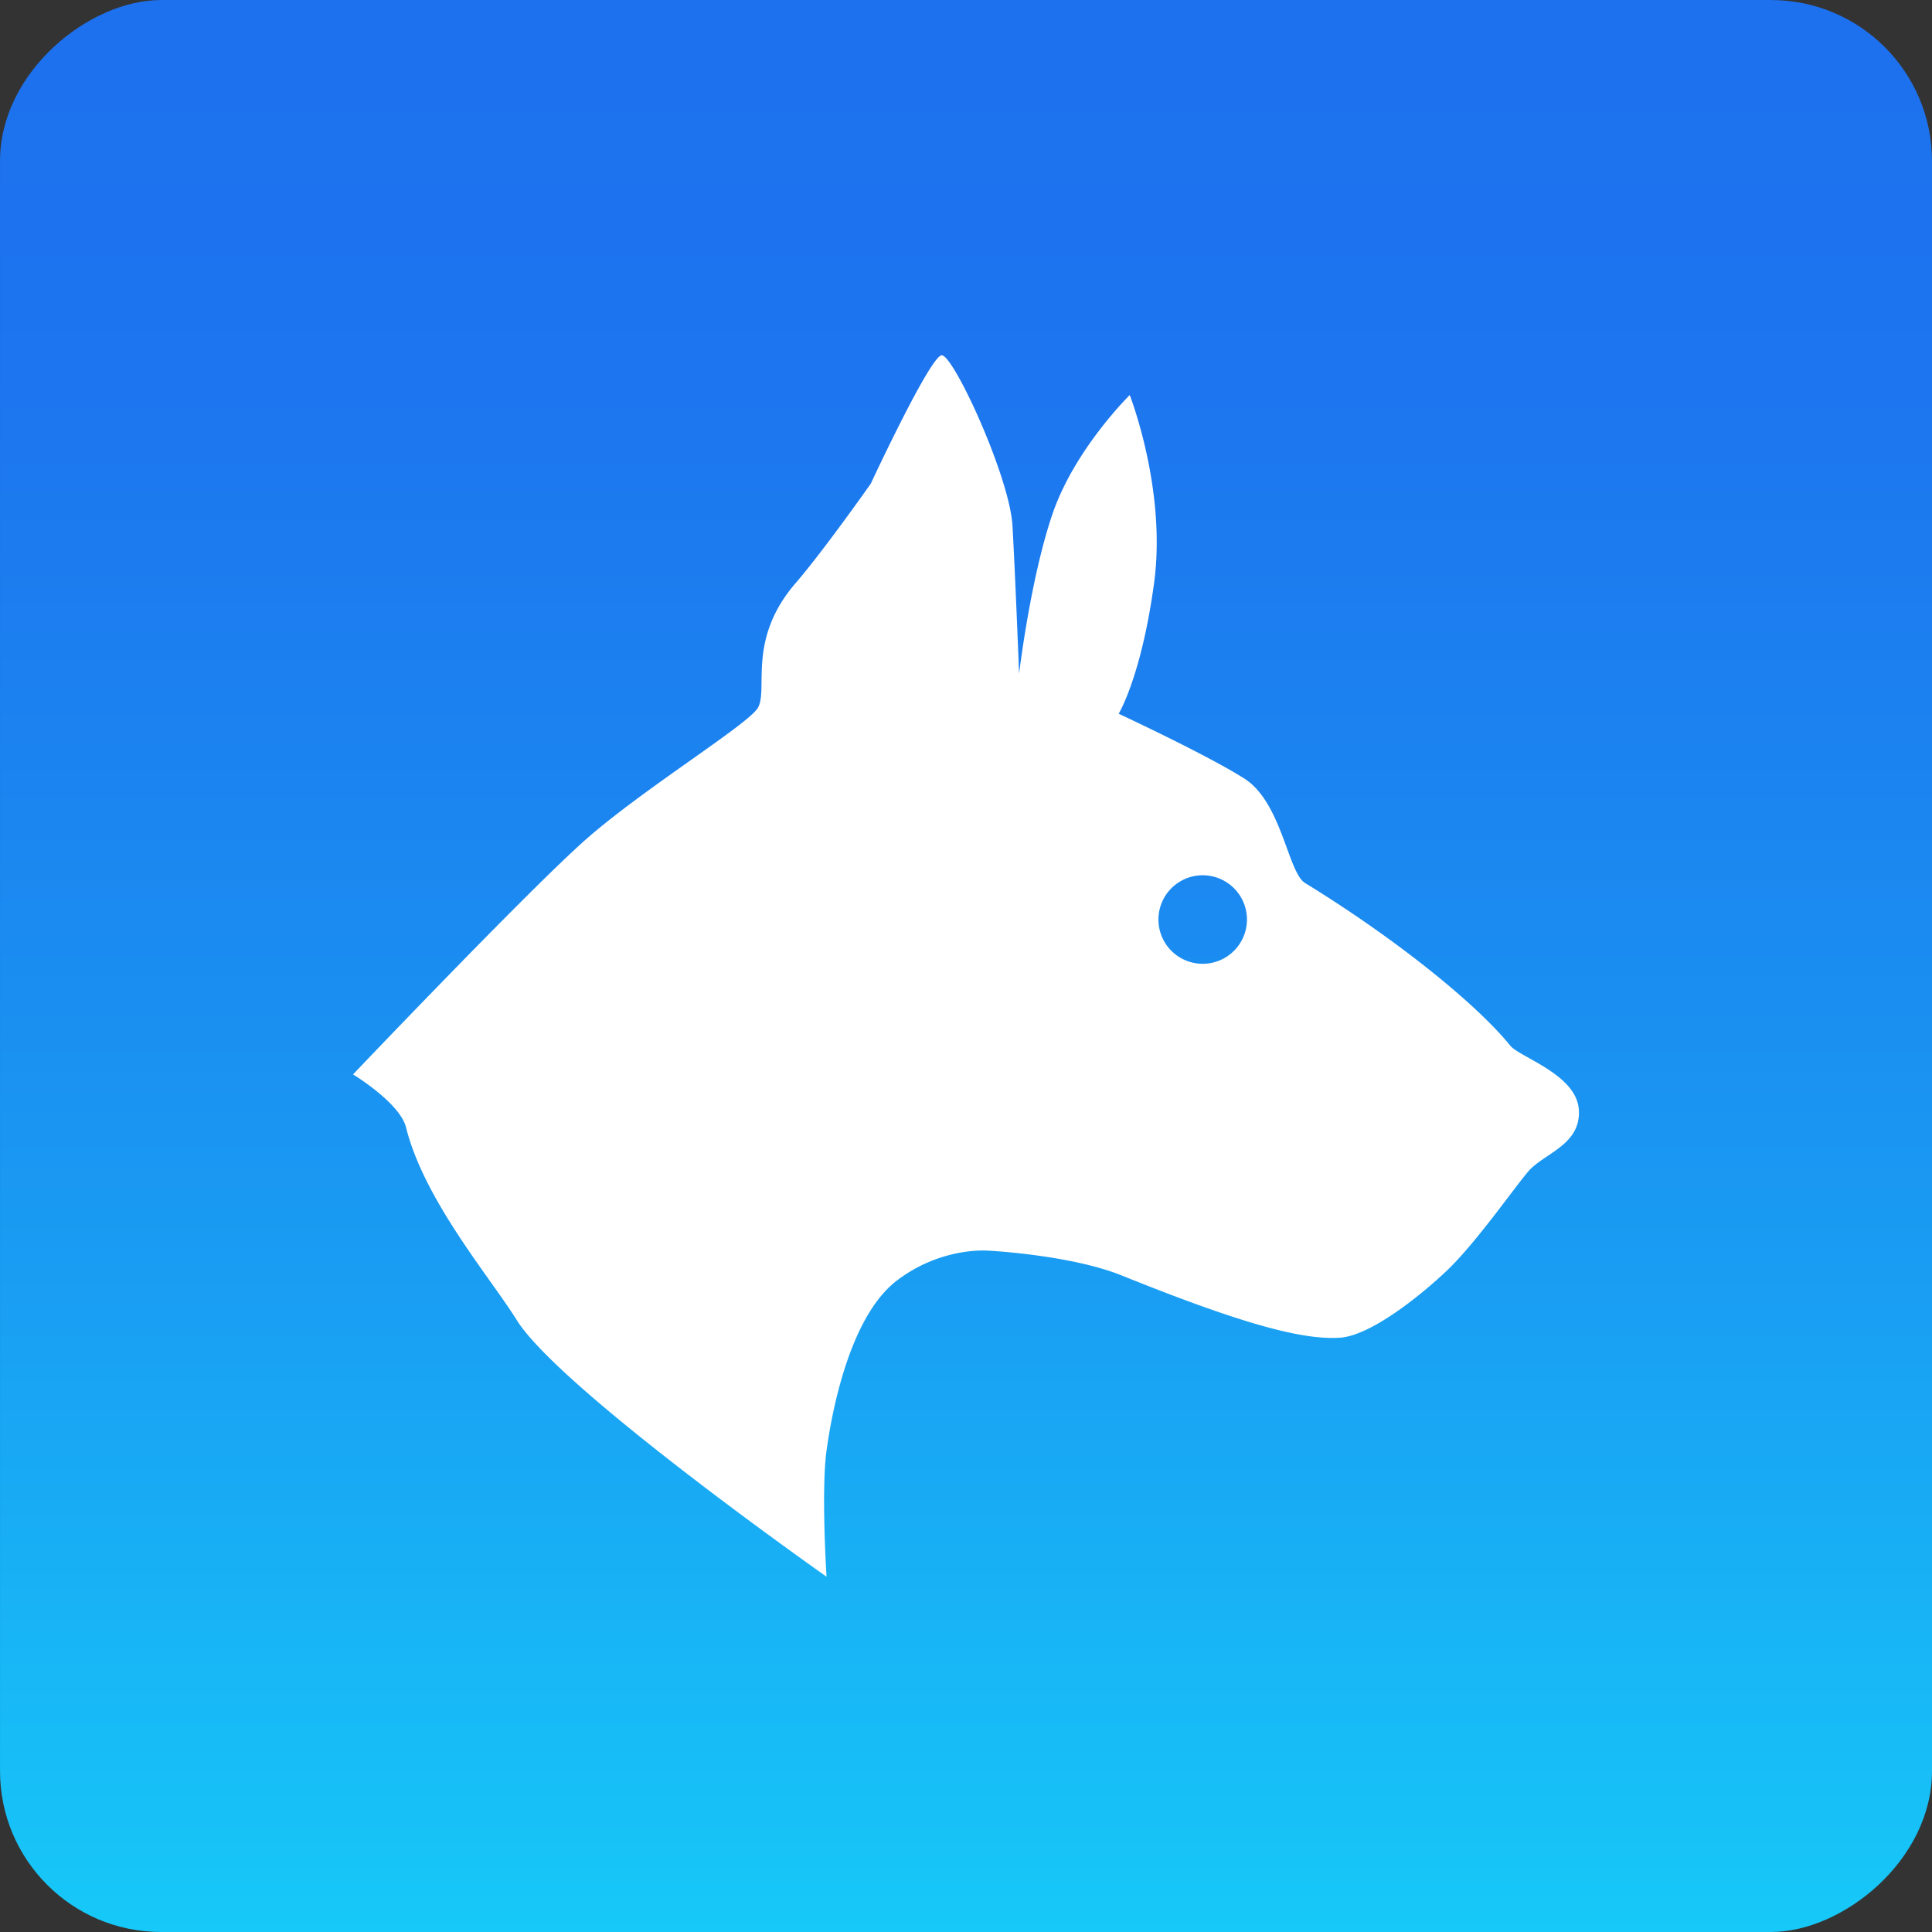 <svg id="层_1" data-name="层 1" xmlns="http://www.w3.org/2000/svg" xmlns:xlink="http://www.w3.org/1999/xlink" viewBox="0 0 1080.01 1080.01"><rect x="0" y="0" width="1080.01" height="1080.01" fill="#333333" stroke="none"/><defs><style>.cls-1{fill:url(#未命名的渐变_8);}.cls-2{fill:#fff;fill-rule:evenodd;}</style><linearGradient id="未命名的渐变_8" x1="960" y1="1080" x2="960" gradientTransform="translate(420.01 1500) rotate(-90)" gradientUnits="userSpaceOnUse"><stop offset="0" stop-color="#16c9f8"/><stop offset="0.05" stop-color="#17c2f7"/><stop offset="0.32" stop-color="#199ff3"/><stop offset="0.58" stop-color="#1b85f0"/><stop offset="0.81" stop-color="#1d75ef"/><stop offset="1" stop-color="#1d70ee"/><stop offset="1" stop-color="#1a94f2"/><stop offset="1" stop-color="#18b2f5"/><stop offset="1" stop-color="#17c4f7"/><stop offset="1" stop-color="#16cbf8"/></linearGradient></defs><rect class="cls-1" x="420" width="1080" height="1080" rx="90" transform="translate(1080.01 -419.99) rotate(90)"/><path class="cls-2" d="M1302.6,620.4c-1.24-19.79-33.08-29.37-38.34-35.87-19.19-23.68-64.56-60.16-114.72-90.92-9.59-5.87-13-45.14-34-58.43-21.22-13.43-70.19-36.19-70.19-36.19s12.68-20.71,19.79-73-13.6-105.14-13.6-105.14-30.93,30.29-43.3,66.79-18.55,89.06-18.55,89.06-2.16-55.66-3.71-82.87S952.87,198,946.37,198.61s-39.58,71.74-39.58,71.74S880.45,307.81,864.73,326c-27.21,31.53-15.16,59.05-21,69.58-5.16,9.22-64.32,45.45-96.48,73.9S617.35,600.61,617.35,600.61,643.6,616.48,647,630.3c10.11,40.62,47.06,83.84,61.85,107.61C733,776.67,882.05,881.39,882.05,881.39s-3.09-47.93,0-70.5,13.14-75.31,39.58-95.25c25.15-19,51.13-16.49,51.13-16.49s45.76,2.33,74.47,13.92c69.22,27.92,101.46,36,121.78,34.73,16.54-1.07,43.29-21.95,59.37-37.1s37.11-45.36,45.77-55.66S1303.84,640.19,1302.6,620.4Zm-210.28-81.63A24.74,24.74,0,1,1,1117.06,514,24.75,24.75,0,0,1,1092.32,538.77Z" transform="translate(-420 0)"/></svg>